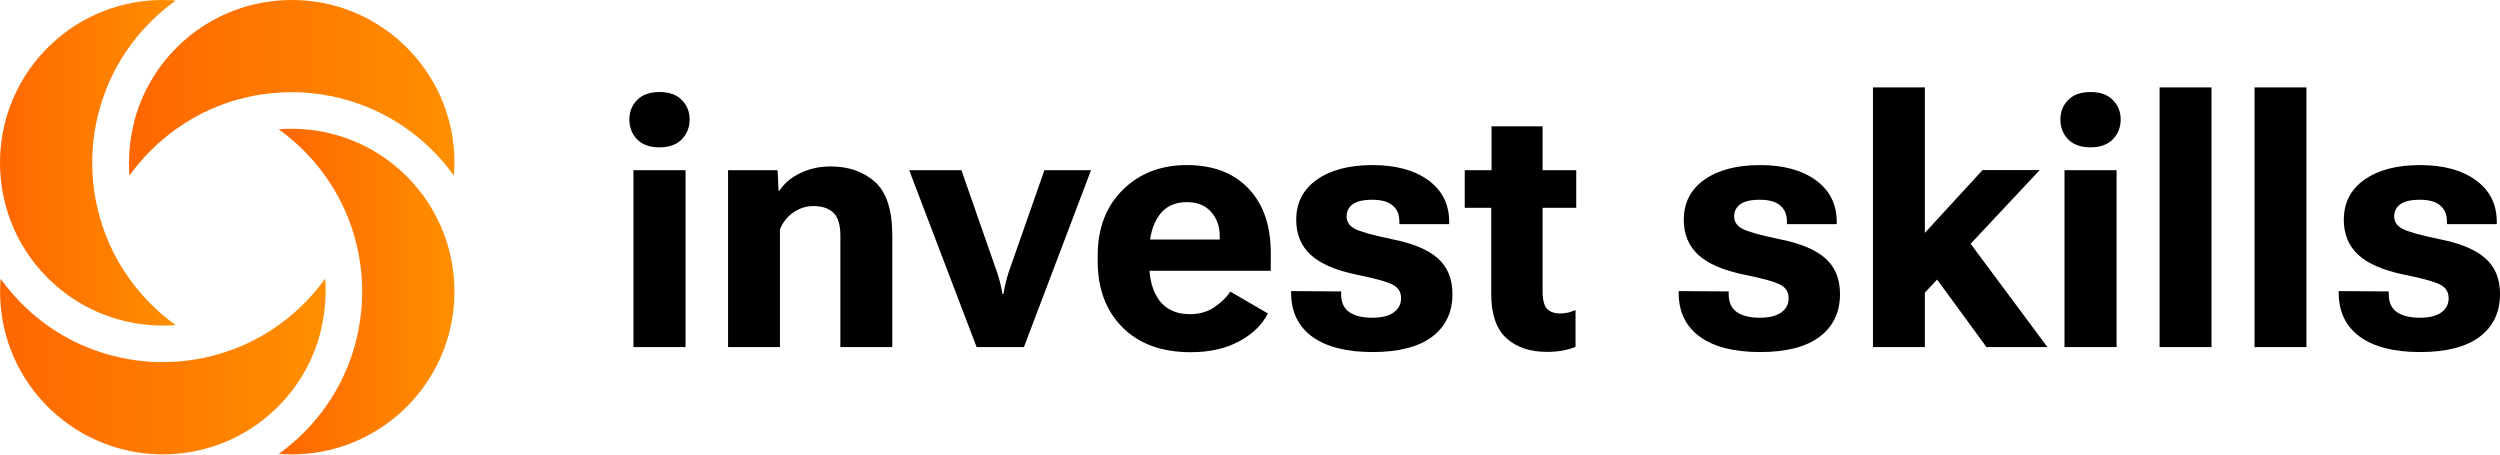 <?xml version="1.0" encoding="UTF-8"?> <svg xmlns="http://www.w3.org/2000/svg" width="143" height="26" viewBox="0 0 143 26" fill="none"> <path d="M36.234 19.854H39.213V9.736H36.234V19.854ZM36 6.836C36 7.285 36.147 7.663 36.44 7.969C36.739 8.275 37.165 8.428 37.719 8.428C38.272 8.428 38.699 8.275 38.998 7.969C39.297 7.663 39.447 7.285 39.447 6.836C39.447 6.393 39.297 6.022 38.998 5.723C38.705 5.417 38.282 5.264 37.728 5.264C37.169 5.264 36.739 5.417 36.44 5.723C36.147 6.022 36 6.393 36 6.836Z" fill="black"></path> <path d="M41.645 19.854H44.613V13.115C44.789 12.699 45.05 12.373 45.395 12.139C45.746 11.904 46.124 11.787 46.527 11.787C47.022 11.787 47.403 11.914 47.67 12.168C47.937 12.422 48.07 12.861 48.07 13.486V19.854H51.039V13.477C51.039 12.018 50.71 10.996 50.053 10.41C49.395 9.818 48.549 9.521 47.514 9.521C46.863 9.521 46.277 9.652 45.756 9.912C45.235 10.166 44.844 10.498 44.584 10.908H44.535L44.477 9.736H41.645V19.854Z" fill="black"></path> <path d="M52.006 9.736L55.863 19.854H58.568L62.406 9.736H59.74L57.68 15.615C57.608 15.85 57.55 16.064 57.504 16.26C57.458 16.455 57.422 16.641 57.397 16.816H57.338C57.312 16.641 57.276 16.455 57.23 16.26C57.185 16.064 57.123 15.85 57.045 15.615L54.994 9.736H52.006Z" fill="black"></path> <path d="M62.787 14.941C62.787 16.51 63.259 17.77 64.203 18.721C65.147 19.671 66.449 20.146 68.109 20.146C69.19 20.146 70.115 19.938 70.883 19.521C71.651 19.105 72.198 18.574 72.523 17.93L70.375 16.68C70.141 17.025 69.828 17.328 69.438 17.588C69.053 17.842 68.594 17.969 68.061 17.969C67.299 17.969 66.719 17.712 66.322 17.197C65.932 16.676 65.736 15.97 65.736 15.078V14.443C65.736 13.565 65.919 12.865 66.283 12.344C66.648 11.823 67.178 11.562 67.875 11.562C68.487 11.562 68.956 11.751 69.281 12.129C69.607 12.5 69.769 12.959 69.769 13.506V13.701H64.74V15.488H72.689V14.463C72.689 12.9 72.263 11.673 71.41 10.781C70.564 9.889 69.389 9.443 67.885 9.443C66.394 9.443 65.17 9.919 64.213 10.869C63.262 11.813 62.787 13.066 62.787 14.629V14.941Z" fill="black"></path> <path d="M73.852 16.65V16.768C73.858 17.848 74.265 18.682 75.072 19.268C75.88 19.847 77.025 20.137 78.51 20.137C80.001 20.137 81.133 19.847 81.908 19.268C82.689 18.682 83.08 17.865 83.08 16.816C83.08 15.944 82.797 15.26 82.231 14.766C81.671 14.271 80.785 13.906 79.574 13.672C78.481 13.444 77.781 13.245 77.475 13.076C77.175 12.907 77.025 12.676 77.025 12.383C77.025 12.09 77.139 11.859 77.367 11.69C77.602 11.514 77.976 11.426 78.49 11.426C79.011 11.426 79.398 11.533 79.652 11.748C79.913 11.963 80.043 12.266 80.043 12.656V12.822H82.894V12.695C82.894 11.686 82.497 10.892 81.703 10.312C80.909 9.733 79.844 9.443 78.51 9.443C77.169 9.443 76.104 9.723 75.316 10.283C74.535 10.837 74.144 11.602 74.144 12.578C74.144 13.398 74.421 14.066 74.975 14.58C75.528 15.088 76.407 15.466 77.611 15.713C78.699 15.934 79.392 16.13 79.691 16.299C79.991 16.462 80.141 16.715 80.141 17.061C80.141 17.399 80.001 17.669 79.721 17.871C79.441 18.073 79.027 18.174 78.481 18.174C77.94 18.174 77.51 18.07 77.191 17.861C76.872 17.646 76.713 17.301 76.713 16.826V16.67L73.852 16.65Z" fill="black"></path> <path d="M83.783 11.885H90.16V9.736H83.783V11.885ZM85.297 16.816C85.297 17.962 85.583 18.802 86.156 19.336C86.736 19.863 87.51 20.127 88.481 20.127C88.838 20.127 89.161 20.098 89.447 20.039C89.74 19.98 89.965 19.912 90.121 19.834V17.734C89.984 17.793 89.841 17.842 89.691 17.881C89.542 17.913 89.389 17.93 89.232 17.93C88.913 17.93 88.666 17.842 88.49 17.666C88.321 17.484 88.236 17.145 88.236 16.65V7.227H85.316V10.479L85.297 10.742V16.816Z" fill="black"></path> <path d="M96.019 16.65V16.768C96.026 17.848 96.433 18.682 97.24 19.268C98.047 19.847 99.193 20.137 100.678 20.137C102.169 20.137 103.301 19.847 104.076 19.268C104.857 18.682 105.248 17.865 105.248 16.816C105.248 15.944 104.965 15.26 104.398 14.766C103.839 14.271 102.953 13.906 101.742 13.672C100.648 13.444 99.949 13.245 99.643 13.076C99.343 12.907 99.193 12.676 99.193 12.383C99.193 12.09 99.307 11.859 99.535 11.69C99.769 11.514 100.144 11.426 100.658 11.426C101.179 11.426 101.566 11.533 101.82 11.748C102.081 11.963 102.211 12.266 102.211 12.656V12.822H105.062V12.695C105.062 11.686 104.665 10.892 103.871 10.312C103.077 9.733 102.012 9.443 100.678 9.443C99.337 9.443 98.272 9.723 97.484 10.283C96.703 10.837 96.312 11.602 96.312 12.578C96.312 13.398 96.589 14.066 97.143 14.58C97.696 15.088 98.575 15.466 99.779 15.713C100.867 15.934 101.56 16.13 101.859 16.299C102.159 16.462 102.309 16.715 102.309 17.061C102.309 17.399 102.169 17.669 101.889 17.871C101.609 18.073 101.195 18.174 100.648 18.174C100.108 18.174 99.678 18.07 99.359 17.861C99.04 17.646 98.881 17.301 98.881 16.826V16.67L96.019 16.65Z" fill="black"></path> <path d="M107.133 19.854H110.102V16.738L116.674 9.727H113.402L110.102 13.32V5H107.133V19.854ZM113.627 19.854H117.113L112.045 13.037L110.17 15.127L113.627 19.854Z" fill="black"></path> <path d="M118.09 19.854H121.068V9.736H118.09V19.854ZM117.855 6.836C117.855 7.285 118.002 7.663 118.295 7.969C118.594 8.275 119.021 8.428 119.574 8.428C120.128 8.428 120.554 8.275 120.854 7.969C121.153 7.663 121.303 7.285 121.303 6.836C121.303 6.393 121.153 6.022 120.854 5.723C120.561 5.417 120.137 5.264 119.584 5.264C119.024 5.264 118.594 5.417 118.295 5.723C118.002 6.022 117.855 6.393 117.855 6.836Z" fill="black"></path> <path d="M123.529 19.854H126.498V5H123.529V19.854Z" fill="black"></path> <path d="M128.959 19.854H131.928V5H128.959V19.854Z" fill="black"></path> <path d="M133.773 16.65V16.768C133.78 17.848 134.187 18.682 134.994 19.268C135.801 19.847 136.947 20.137 138.432 20.137C139.923 20.137 141.055 19.847 141.83 19.268C142.611 18.682 143.002 17.865 143.002 16.816C143.002 15.944 142.719 15.26 142.152 14.766C141.592 14.271 140.707 13.906 139.496 13.672C138.402 13.444 137.702 13.245 137.396 13.076C137.097 12.907 136.947 12.676 136.947 12.383C136.947 12.09 137.061 11.859 137.289 11.69C137.523 11.514 137.898 11.426 138.412 11.426C138.933 11.426 139.32 11.533 139.574 11.748C139.835 11.963 139.965 12.266 139.965 12.656V12.822H142.816V12.695C142.816 11.686 142.419 10.892 141.625 10.312C140.831 9.733 139.766 9.443 138.432 9.443C137.09 9.443 136.026 9.723 135.238 10.283C134.457 10.837 134.066 11.602 134.066 12.578C134.066 13.398 134.343 14.066 134.896 14.58C135.45 15.088 136.329 15.466 137.533 15.713C138.62 15.934 139.314 16.13 139.613 16.299C139.913 16.462 140.062 16.715 140.062 17.061C140.062 17.399 139.923 17.669 139.643 17.871C139.363 18.073 138.949 18.174 138.402 18.174C137.862 18.174 137.432 18.07 137.113 17.861C136.794 17.646 136.635 17.301 136.635 16.826V16.67L133.773 16.65Z" fill="black"></path> <path d="M18.625 16.678C18.625 17.404 18.535 18.13 18.367 18.84C18.35 18.91 18.336 18.982 18.316 19.052C18.316 19.055 18.316 19.058 18.316 19.061C17.91 20.603 17.108 22.052 15.899 23.263C14.935 24.228 13.819 24.931 12.628 25.383C12.628 25.383 12.625 25.383 12.622 25.386C11.56 25.786 10.436 25.988 9.311 25.988C7.01 25.988 4.717 25.142 2.925 23.451C2.861 23.39 2.793 23.325 2.729 23.263C2.667 23.199 2.603 23.134 2.541 23.067C0.848 21.276 0.004 18.982 0.004 16.681C0.004 16.434 0.015 16.187 0.035 15.944C0.394 16.445 0.8 16.925 1.251 17.376C2.723 18.851 4.506 19.837 6.39 20.334C6.393 20.334 6.399 20.337 6.404 20.337C7.001 20.494 7.607 20.603 8.218 20.662C8.344 20.673 8.476 20.681 8.602 20.692C8.838 20.707 9.073 20.712 9.309 20.712C9.311 20.712 9.317 20.712 9.32 20.712C9.967 20.712 10.612 20.656 11.251 20.547C11.891 20.437 12.521 20.272 13.138 20.05C13.217 20.023 13.295 19.997 13.374 19.969C14.837 19.414 16.208 18.545 17.385 17.37C17.837 16.919 18.24 16.44 18.599 15.935C18.608 16.039 18.616 16.145 18.622 16.252C18.627 16.392 18.63 16.532 18.63 16.672L18.625 16.678Z" fill="url(#paint0_linear_248_768)"></path> <path d="M25.993 9.302C25.993 9.549 25.982 9.798 25.962 10.045C25.6 9.543 25.197 9.064 24.745 8.612C23.271 7.138 21.49 6.151 19.607 5.655C19.604 5.655 19.598 5.652 19.593 5.652C18.878 5.461 18.146 5.343 17.411 5.296C17.168 5.282 16.921 5.273 16.677 5.273C16.506 5.273 16.332 5.276 16.161 5.285C15.937 5.296 15.713 5.313 15.488 5.335C15.337 5.349 15.188 5.369 15.04 5.391C14.967 5.402 14.891 5.413 14.818 5.428C14.784 5.43 14.751 5.436 14.72 5.442C14.712 5.442 14.706 5.442 14.698 5.444C14.664 5.45 14.63 5.456 14.597 5.464C14.524 5.478 14.448 5.492 14.375 5.506C14.302 5.52 14.227 5.54 14.154 5.556C14.114 5.565 14.081 5.573 14.044 5.582C14.025 5.587 14.005 5.59 13.988 5.596C13.969 5.599 13.952 5.604 13.932 5.61C13.859 5.627 13.784 5.646 13.711 5.666C13.618 5.691 13.529 5.716 13.436 5.742C13.428 5.744 13.416 5.747 13.408 5.75C13.4 5.753 13.394 5.756 13.386 5.758C13.383 5.758 13.377 5.758 13.372 5.761C13.372 5.761 13.369 5.761 13.366 5.761C13.352 5.764 13.332 5.77 13.316 5.775C13.307 5.775 13.302 5.778 13.296 5.781C13.287 5.781 13.282 5.786 13.274 5.789C13.229 5.803 13.187 5.817 13.142 5.831C13.102 5.845 13.066 5.856 13.03 5.87C13.024 5.87 13.016 5.873 13.01 5.876C12.99 5.882 12.971 5.89 12.954 5.896C12.934 5.901 12.915 5.91 12.898 5.915C12.878 5.921 12.861 5.929 12.842 5.935C12.769 5.96 12.699 5.985 12.629 6.013C11.165 6.569 9.794 7.438 8.62 8.612C8.168 9.064 7.762 9.543 7.403 10.045C7.395 9.941 7.389 9.837 7.383 9.734C7.378 9.593 7.375 9.453 7.375 9.313C7.375 9.212 7.383 9.114 7.383 9.013C7.403 8.377 7.49 7.738 7.641 7.115C7.655 7.054 7.667 6.995 7.683 6.933C7.683 6.933 7.683 6.93 7.683 6.927C8.09 5.385 8.892 3.936 10.1 2.725C11.064 1.761 12.18 1.057 13.374 0.606C14.445 0.199 15.578 0 16.716 0C19.004 0 21.289 0.849 23.077 2.537C23.142 2.599 23.206 2.66 23.271 2.725C23.335 2.789 23.397 2.854 23.461 2.921C25.152 4.713 25.996 7.003 25.998 9.302H25.993Z" fill="url(#paint1_linear_248_768)"></path> <path d="M8.615 17.376C9.066 17.827 9.546 18.234 10.048 18.593C9.804 18.612 9.56 18.623 9.316 18.623C8.517 18.623 7.715 18.52 6.939 18.315C6.936 18.315 6.933 18.315 6.93 18.315C5.391 17.909 3.939 17.107 2.728 15.898C1.763 14.934 1.057 13.818 0.606 12.627C0.202 11.562 0 10.434 0 9.307C0 7.009 0.844 4.715 2.537 2.921C2.599 2.857 2.663 2.792 2.728 2.728C2.789 2.663 2.857 2.602 2.921 2.537C4.715 0.844 7.009 0 9.313 0C9.56 0 9.804 0.011 10.05 0.031C10.039 0.039 10.028 0.045 10.017 0.056C9.526 0.409 9.058 0.807 8.615 1.248C7.14 2.722 6.151 4.505 5.657 6.386C5.657 6.389 5.655 6.395 5.652 6.397C5.399 7.353 5.276 8.335 5.276 9.316C5.276 10.69 5.523 12.063 6.019 13.367C6.574 14.83 7.44 16.204 8.618 17.379L8.615 17.376Z" fill="url(#paint2_linear_248_768)"></path> <path d="M25.994 16.683C25.994 18.982 25.15 21.276 23.456 23.07C23.395 23.134 23.33 23.199 23.266 23.263C23.201 23.328 23.137 23.389 23.072 23.454C21.278 25.147 18.988 25.991 16.686 25.991C16.439 25.991 16.19 25.98 15.946 25.96C16.448 25.601 16.927 25.195 17.378 24.746C18.85 23.272 19.84 21.491 20.336 19.608C20.336 19.602 20.339 19.599 20.339 19.593C20.434 19.235 20.51 18.873 20.569 18.509C20.608 18.267 20.639 18.023 20.664 17.78C20.698 17.412 20.717 17.045 20.717 16.678C20.717 15.301 20.471 13.928 19.974 12.621C19.697 11.889 19.341 11.183 18.906 10.507C18.475 9.835 17.962 9.201 17.376 8.612C16.924 8.158 16.442 7.754 15.938 7.393C16.041 7.384 16.148 7.379 16.254 7.373C16.395 7.368 16.535 7.365 16.675 7.365C16.874 7.365 17.076 7.37 17.278 7.384C17.875 7.424 18.469 7.519 19.055 7.673C19.055 7.673 19.058 7.673 19.063 7.673C20.602 8.08 22.055 8.881 23.266 10.09C24.23 11.054 24.934 12.17 25.388 13.361C25.792 14.427 25.994 15.554 25.994 16.681V16.683Z" fill="url(#paint3_linear_248_768)"></path> <defs> <linearGradient id="paint0_linear_248_768" x1="0.004" y1="21.073" x2="19.728" y2="21.073" gradientUnits="userSpaceOnUse"> <stop stop-color="#FF6700"></stop> <stop offset="1" stop-color="#FE9100"></stop> </linearGradient> <linearGradient id="paint1_linear_248_768" x1="7.375" y1="5.134" x2="27.096" y2="5.134" gradientUnits="userSpaceOnUse"> <stop stop-color="#FF6700"></stop> <stop offset="1" stop-color="#FE9100"></stop> </linearGradient> <linearGradient id="paint2_linear_248_768" x1="-8.16669e-08" y1="9.519" x2="10.643" y2="9.519" gradientUnits="userSpaceOnUse"> <stop stop-color="#FF6700"></stop> <stop offset="1" stop-color="#FE9100"></stop> </linearGradient> <linearGradient id="paint3_linear_248_768" x1="15.938" y1="16.885" x2="26.586" y2="16.885" gradientUnits="userSpaceOnUse"> <stop stop-color="#FF6700"></stop> <stop offset="1" stop-color="#FE9100"></stop> </linearGradient> </defs> </svg> 